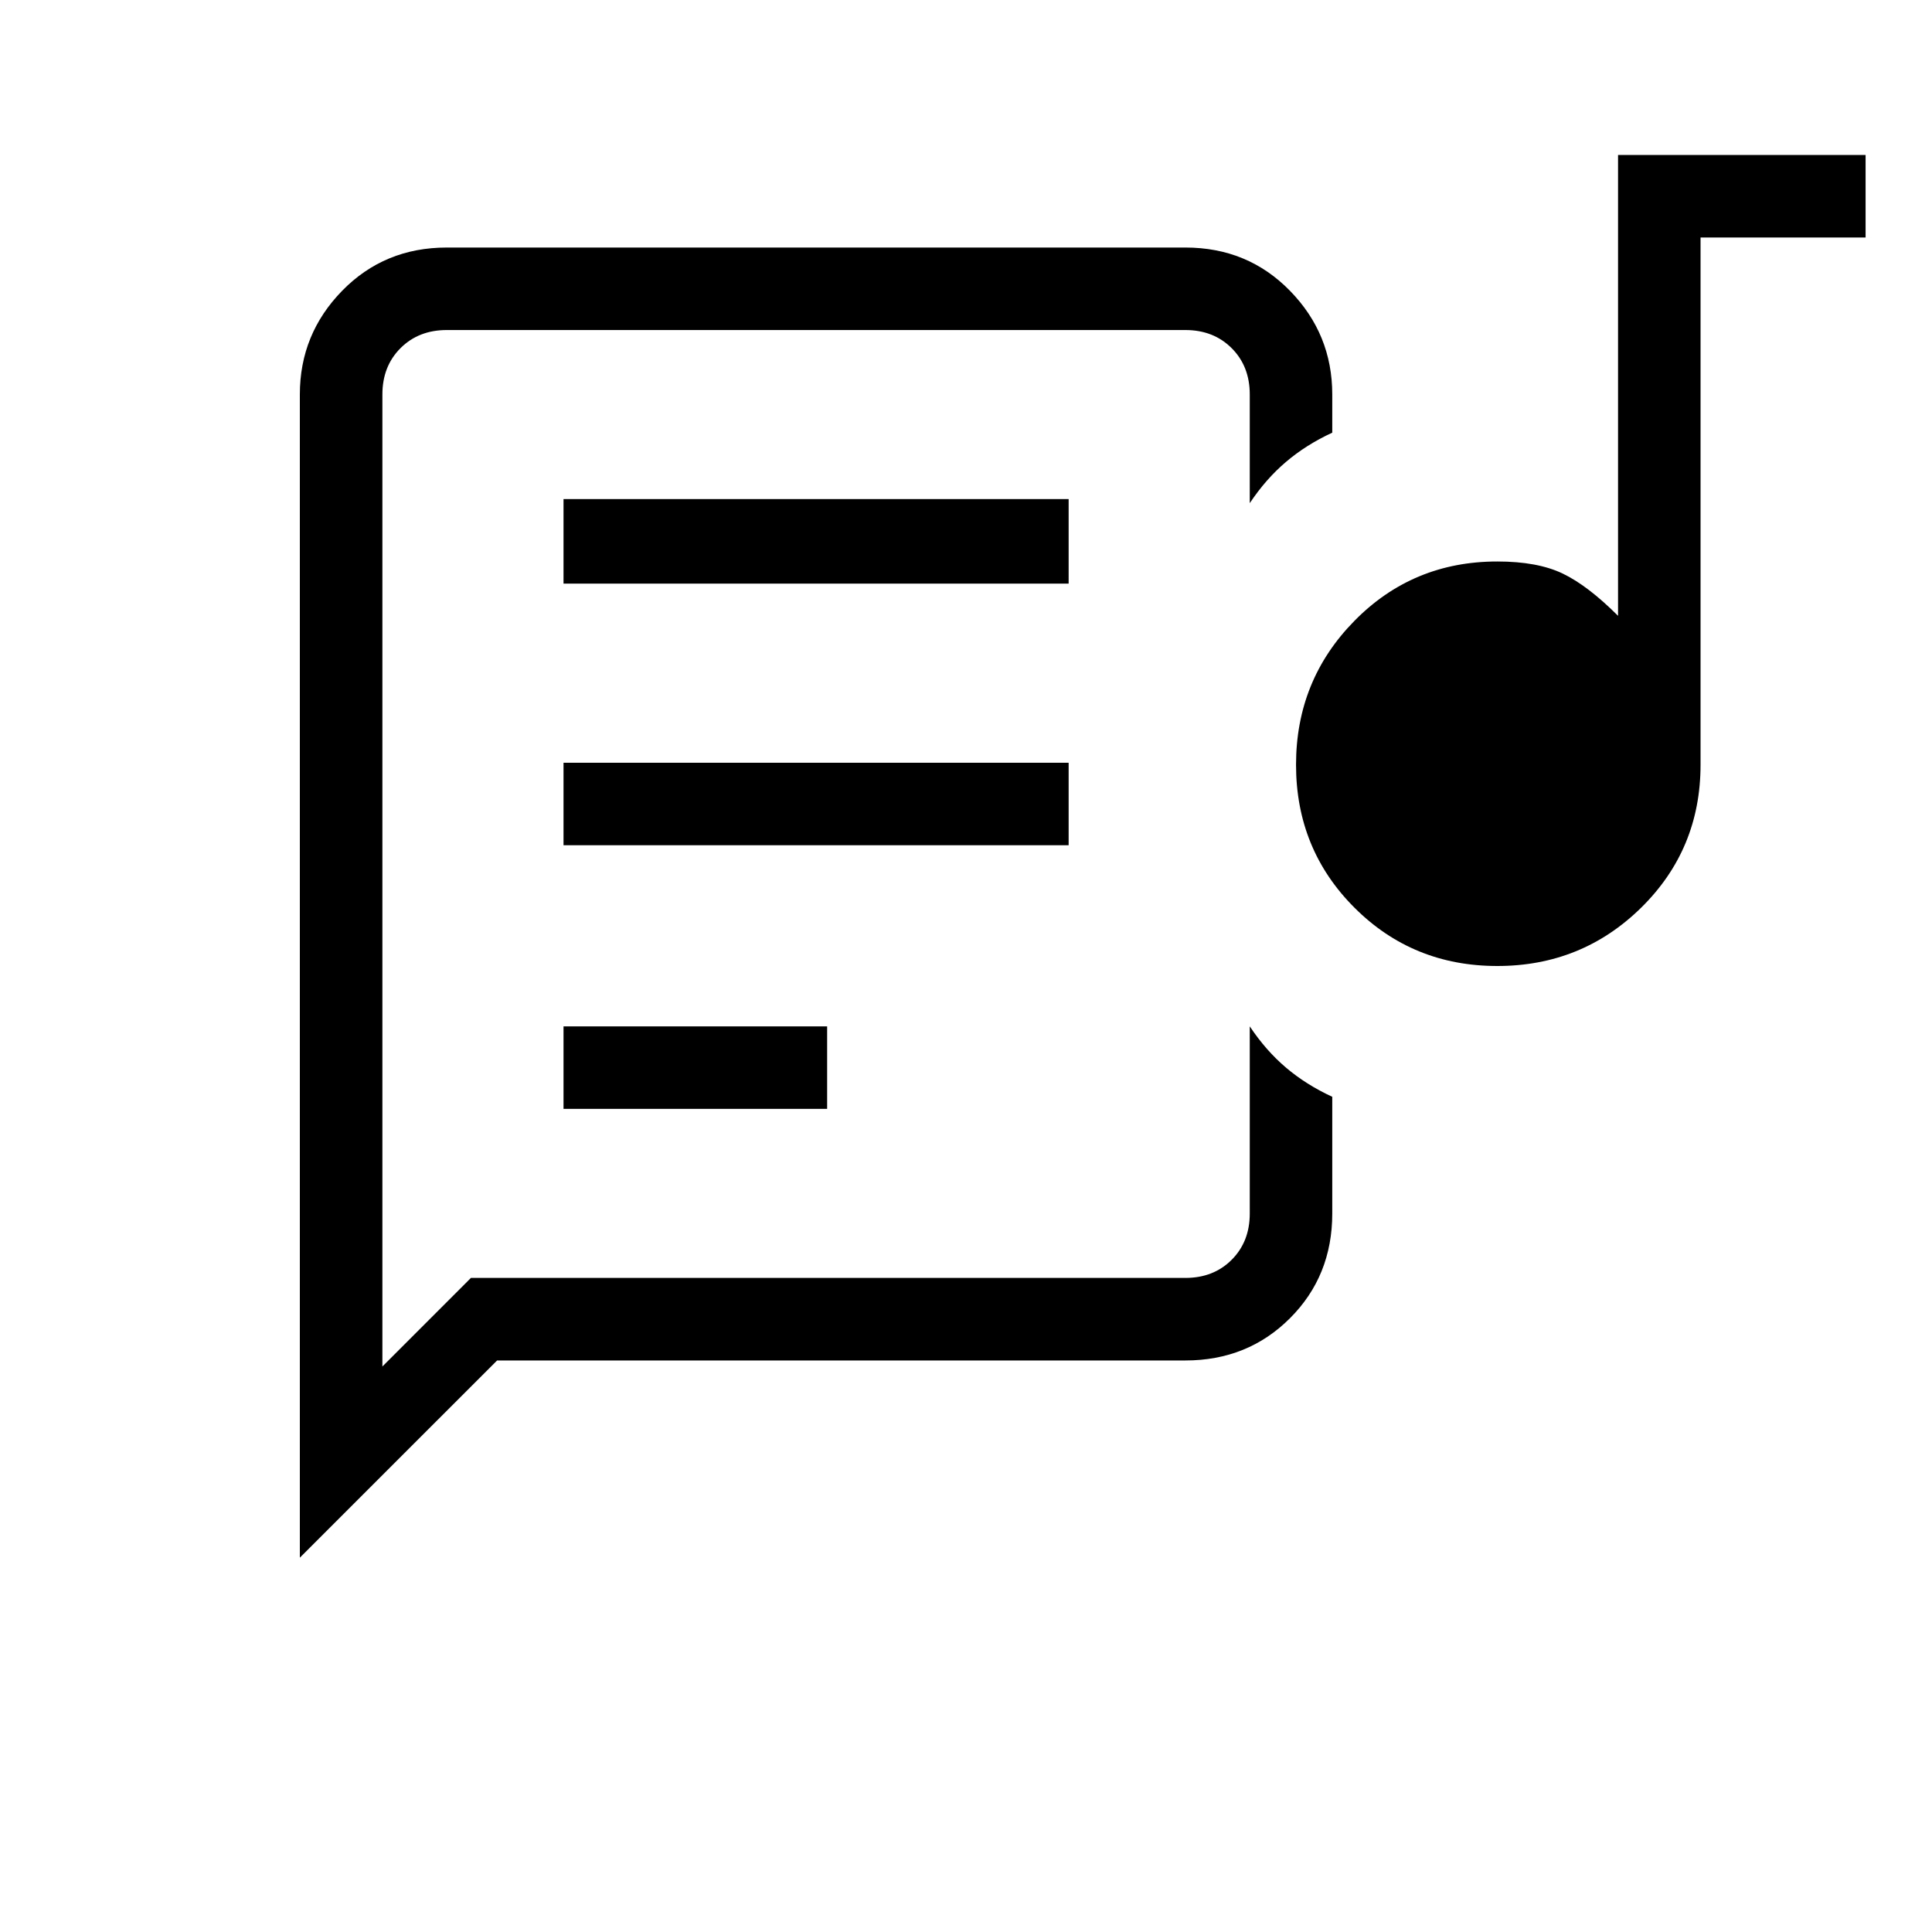 <svg xmlns="http://www.w3.org/2000/svg" height="40" width="40"><path d="M6.208 32.25V8.167q0-1.25.875-2.146.875-.896 2.167-.896h15.292q1.291 0 2.166.896t.875 2.146v.791q-.541.25-.958.605-.417.354-.75.854v-2.25q0-.584-.375-.959t-.958-.375H9.25q-.583 0-.958.375t-.375.959v20.125l1.833-1.834h14.792q.583 0 .958-.375t.375-.958V21.25q.333.5.75.854t.958.604v2.417q0 1.292-.875 2.167-.875.875-2.166.875h-14.25Zm5.459-9.292h5.458V21.25h-5.458ZM31 20q-1.75 0-2.958-1.208-1.209-1.209-1.209-2.959t1.209-2.979Q29.25 11.625 31 11.625q.833 0 1.354.25.521.25 1.146.875V3.208h5.125v1.709h-3.417v10.916q0 1.75-1.229 2.959Q32.75 20 31 20Zm-19.333-2.5h10.458v-1.708H11.667Zm0-5.417h10.458v-1.75H11.667Zm-3.75 16.209V6.833v19.625Z"/></svg>